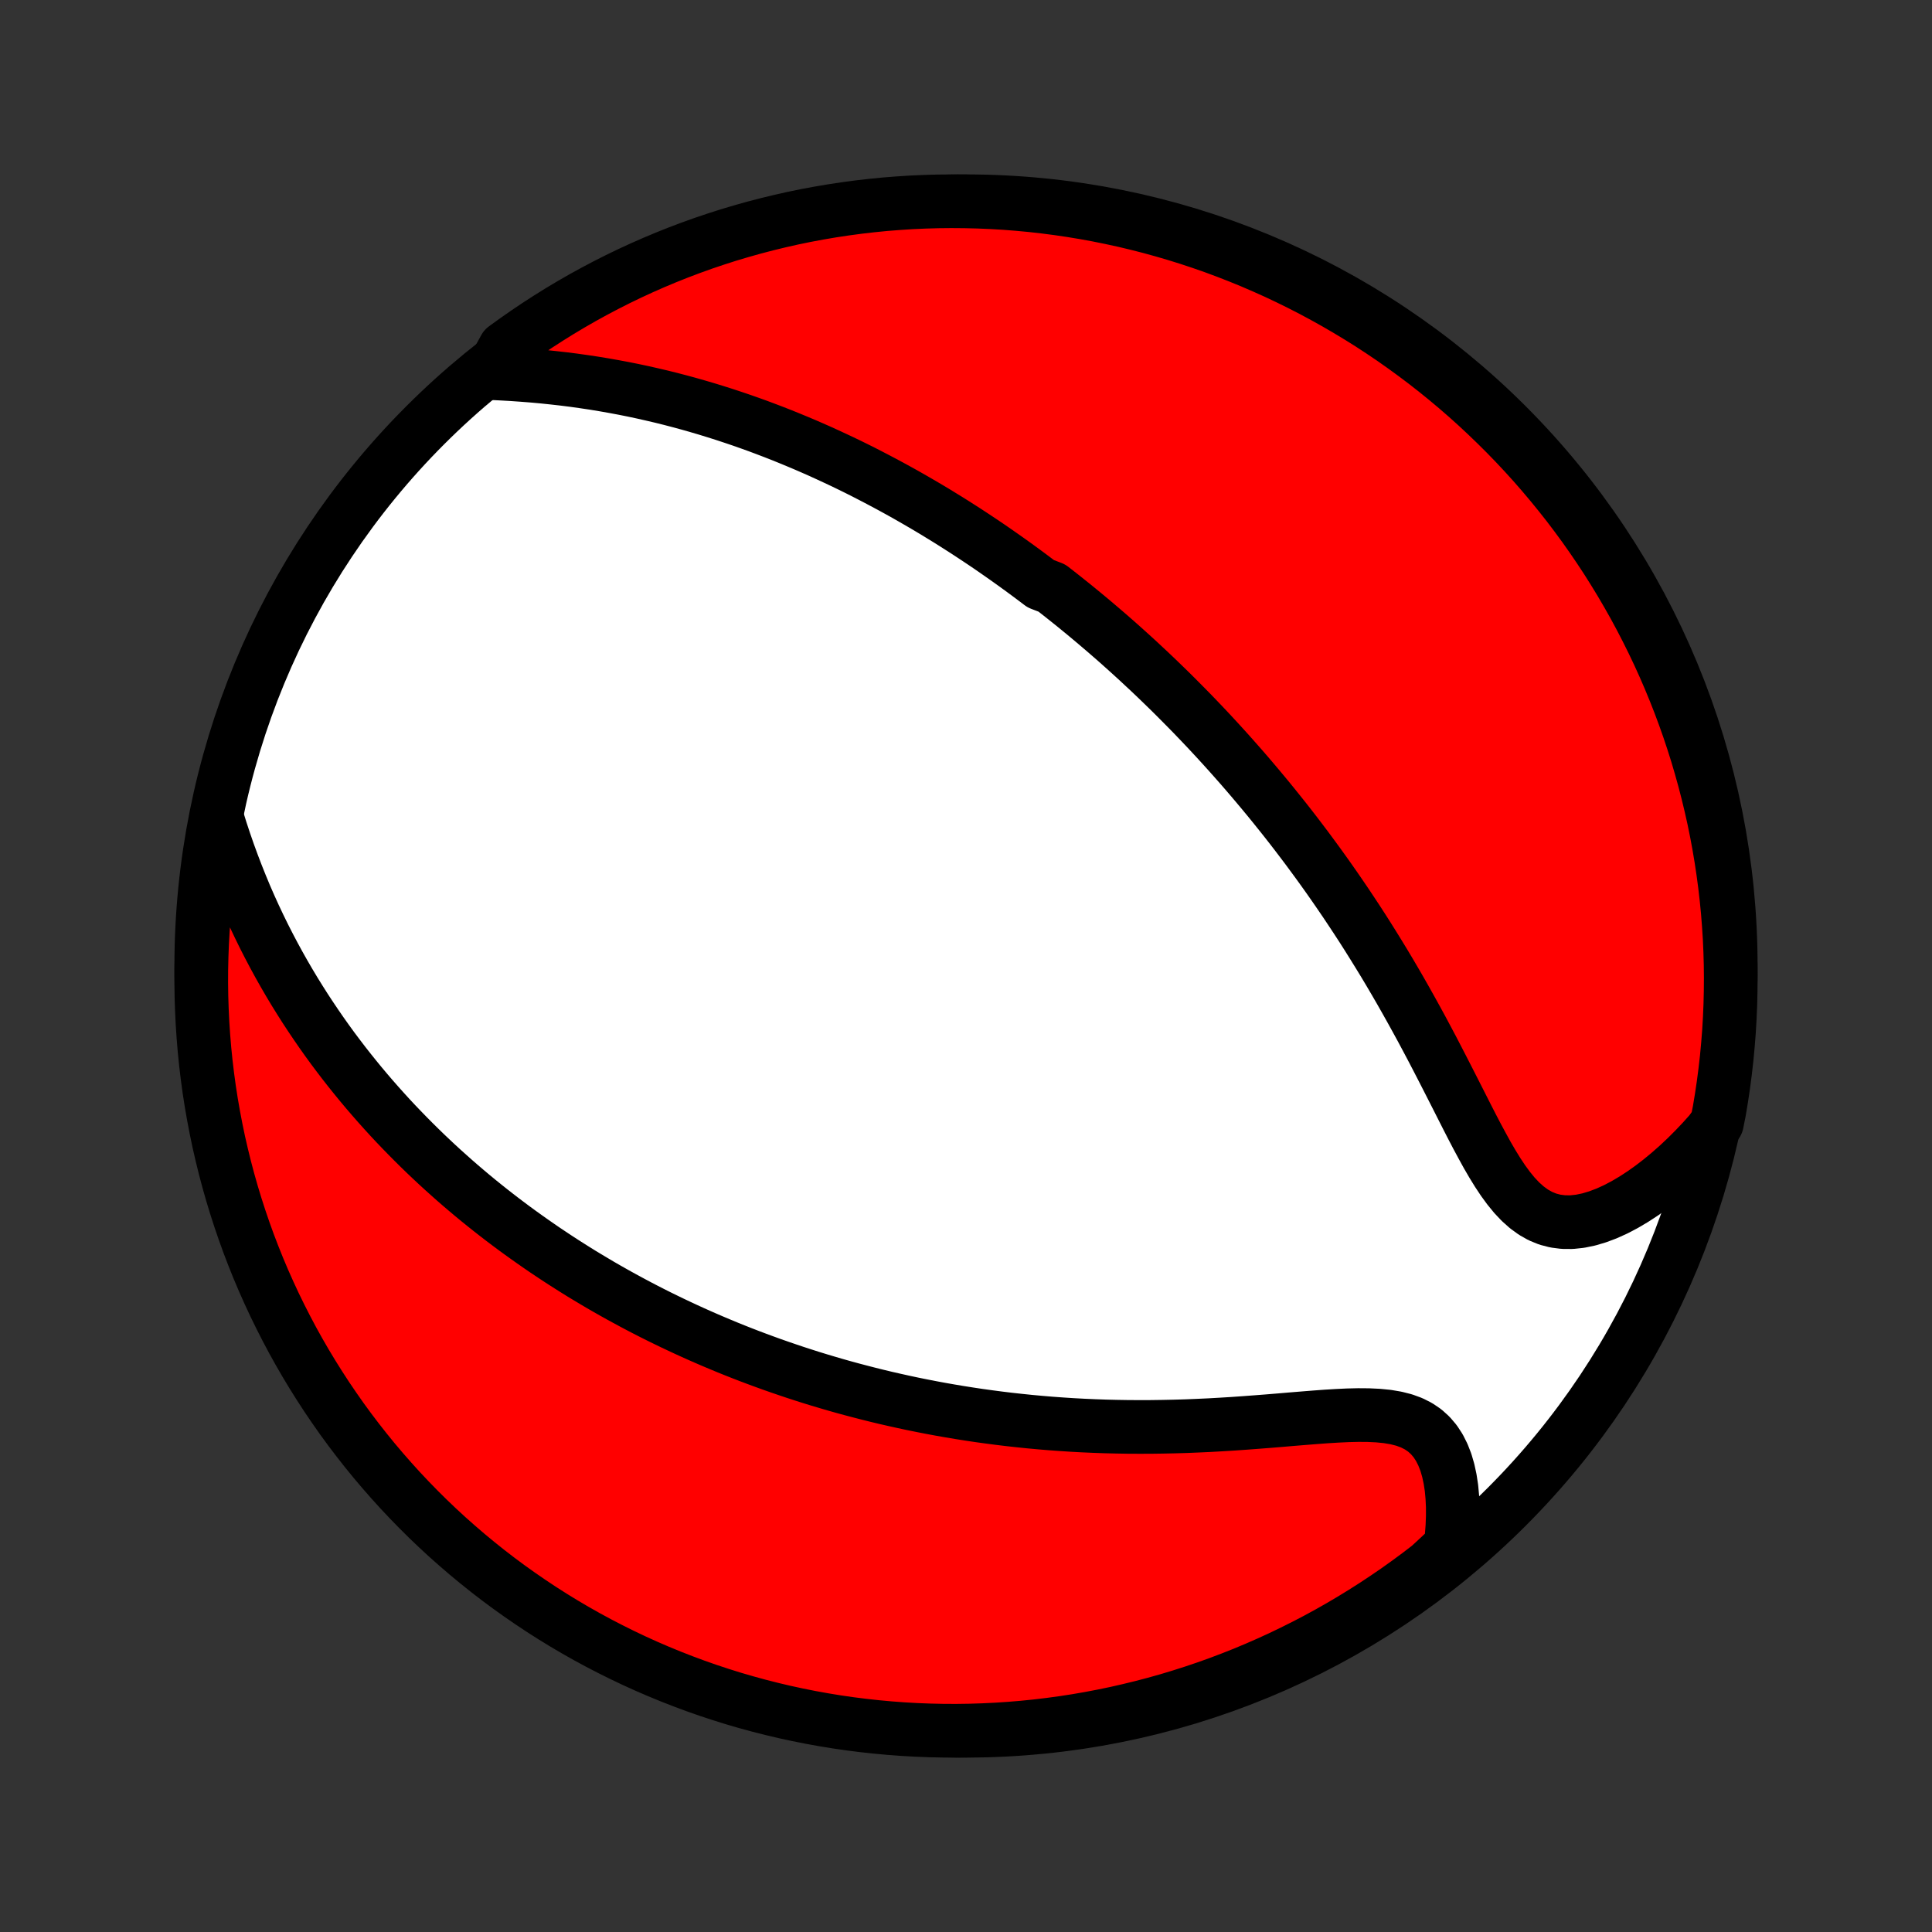 <?xml version="1.0" encoding="utf-8" standalone="no"?>
<!DOCTYPE svg PUBLIC "-//W3C//DTD SVG 1.1//EN"
  "http://www.w3.org/Graphics/SVG/1.1/DTD/svg11.dtd">
<!-- Created with matplotlib (http://matplotlib.org/) -->
<svg height="72pt" version="1.1" viewBox="0 0 72 72" width="72pt" xmlns="http://www.w3.org/2000/svg" xmlns:xlink="http://www.w3.org/1999/xlink">
 <rect x="0" y="0" width="72" height="72" fill="#333333" stroke="none"/>
 <defs>
  <style type="text/css">
*{stroke-linecap:butt;stroke-linejoin:round;}
  </style>
 </defs>
 <g id="figure_1">
  <g id="patch_1">
   <path d="
M0 72
L72 72
L72 0
L0 0
z
" style="fill:none;"/>
  </g>
  <g id="axes_1">
   <g id="PatchCollection_1">
    <defs>
     <path d="
M36 -7.5
C43.558 -7.5 50.808 -10.503 56.153 -15.848
C61.497 -21.192 64.5 -28.442 64.5 -36
C64.5 -43.558 61.497 -50.808 56.153 -56.153
C50.808 -61.497 43.558 -64.5 36 -64.5
C28.442 -64.5 21.192 -61.497 15.848 -56.153
C10.503 -50.808 7.5 -43.558 7.5 -36
C7.5 -28.442 10.503 -21.192 15.848 -15.848
C21.192 -10.503 28.442 -7.5 36 -7.5
z
" id="C0_0_a811fe30f3"/>
     <path d="
M18.298 -58.095
L18.685 -58.076
L19.073 -58.054
L19.46 -58.027
L19.847 -57.997
L20.232 -57.962
L20.616 -57.922
L20.998 -57.879
L21.378 -57.831
L21.755 -57.778
L22.129 -57.722
L22.5 -57.661
L22.868 -57.596
L23.232 -57.528
L23.592 -57.456
L23.949 -57.38
L24.302 -57.3
L24.652 -57.218
L24.997 -57.132
L25.338 -57.043
L25.676 -56.951
L26.009 -56.856
L26.339 -56.759
L26.664 -56.659
L26.986 -56.557
L27.304 -56.452
L27.618 -56.346
L27.928 -56.237
L28.234 -56.127
L28.536 -56.014
L28.835 -55.9
L29.131 -55.784
L29.422 -55.666
L29.71 -55.547
L29.995 -55.427
L30.276 -55.305
L30.555 -55.182
L30.829 -55.057
L31.101 -54.931
L31.37 -54.805
L31.636 -54.677
L31.899 -54.548
L32.159 -54.418
L32.416 -54.286
L32.67 -54.154
L32.922 -54.021
L33.172 -53.887
L33.419 -53.752
L33.663 -53.617
L33.905 -53.48
L34.145 -53.342
L34.383 -53.204
L34.619 -53.065
L34.853 -52.925
L35.084 -52.783
L35.314 -52.642
L35.542 -52.499
L35.768 -52.355
L35.993 -52.211
L36.216 -52.065
L36.437 -51.919
L36.657 -51.772
L36.876 -51.624
L37.093 -51.474
L37.308 -51.324
L37.523 -51.173
L37.736 -51.021
L37.948 -50.868
L38.159 -50.714
L38.369 -50.559
L38.578 -50.402
L38.786 -50.245
L39.2 -50.086
L39.405 -49.926
L39.61 -49.765
L39.814 -49.602
L40.018 -49.439
L40.221 -49.273
L40.423 -49.107
L40.625 -48.939
L40.827 -48.769
L41.028 -48.598
L41.229 -48.426
L41.429 -48.252
L41.63 -48.076
L41.83 -47.898
L42.029 -47.719
L42.229 -47.538
L42.429 -47.355
L42.628 -47.169
L42.828 -46.983
L43.027 -46.794
L43.227 -46.602
L43.426 -46.409
L43.626 -46.214
L43.825 -46.016
L44.025 -45.815
L44.225 -45.613
L44.426 -45.408
L44.626 -45.2
L44.827 -44.99
L45.028 -44.777
L45.229 -44.561
L45.431 -44.342
L45.633 -44.12
L45.835 -43.896
L46.037 -43.668
L46.24 -43.438
L46.444 -43.203
L46.647 -42.966
L46.851 -42.725
L47.055 -42.481
L47.26 -42.234
L47.465 -41.982
L47.67 -41.727
L47.876 -41.469
L48.082 -41.206
L48.288 -40.94
L48.494 -40.669
L48.701 -40.395
L48.907 -40.116
L49.114 -39.834
L49.321 -39.547
L49.528 -39.256
L49.735 -38.96
L49.941 -38.661
L50.148 -38.357
L50.354 -38.048
L50.56 -37.736
L50.766 -37.419
L50.971 -37.097
L51.175 -36.771
L51.379 -36.441
L51.583 -36.107
L51.785 -35.769
L51.986 -35.427
L52.187 -35.08
L52.386 -34.73
L52.584 -34.377
L52.781 -34.02
L52.977 -33.661
L53.171 -33.298
L53.364 -32.934
L53.555 -32.567
L53.745 -32.199
L53.934 -31.83
L54.122 -31.461
L54.309 -31.093
L54.495 -30.726
L54.68 -30.361
L54.865 -30
L55.051 -29.644
L55.239 -29.295
L55.427 -28.953
L55.619 -28.623
L55.815 -28.305
L56.016 -28.002
L56.224 -27.718
L56.439 -27.455
L56.664 -27.217
L56.9 -27.006
L57.148 -26.826
L57.408 -26.679
L57.681 -26.568
L57.966 -26.494
L58.263 -26.456
L58.57 -26.454
L58.887 -26.488
L59.211 -26.555
L59.541 -26.653
L59.875 -26.779
L60.212 -26.932
L60.549 -27.109
L60.886 -27.308
L61.221 -27.526
L61.554 -27.763
L61.884 -28.017
L62.208 -28.285
L62.528 -28.567
L62.842 -28.862
L63.149 -29.168
L63.45 -29.485
L63.743 -29.812
L63.985 -30.149
L64.075 -30.606
L64.156 -31.095
L64.229 -31.586
L64.293 -32.078
L64.349 -32.571
L64.395 -33.066
L64.434 -33.561
L64.463 -34.057
L64.484 -34.553
L64.496 -35.05
L64.5 -35.547
L64.495 -36.045
L64.481 -36.542
L64.459 -37.039
L64.427 -37.536
L64.388 -38.033
L64.339 -38.529
L64.282 -39.024
L64.216 -39.518
L64.142 -40.011
L64.059 -40.503
L63.968 -40.993
L63.868 -41.482
L63.759 -41.969
L63.642 -42.455
L63.517 -42.938
L63.383 -43.42
L63.242 -43.899
L63.091 -44.376
L62.933 -44.85
L62.766 -45.321
L62.591 -45.79
L62.408 -46.255
L62.217 -46.718
L62.018 -47.177
L61.811 -47.633
L61.596 -48.085
L61.373 -48.534
L61.143 -48.979
L60.905 -49.42
L60.659 -49.856
L60.406 -50.289
L60.145 -50.717
L59.878 -51.141
L59.602 -51.56
L59.32 -51.974
L59.031 -52.384
L58.734 -52.788
L58.431 -53.188
L58.12 -53.582
L57.803 -53.971
L57.48 -54.354
L57.15 -54.732
L56.813 -55.104
L56.47 -55.47
L56.121 -55.83
L55.765 -56.184
L55.404 -56.532
L55.037 -56.874
L54.664 -57.21
L54.285 -57.539
L53.901 -57.861
L53.511 -58.177
L53.116 -58.486
L52.715 -58.788
L52.31 -59.083
L51.9 -59.372
L51.484 -59.653
L51.065 -59.927
L50.64 -60.193
L50.211 -60.452
L49.778 -60.704
L49.34 -60.948
L48.899 -61.185
L48.453 -61.414
L48.004 -61.635
L47.551 -61.849
L47.094 -62.054
L46.635 -62.252
L46.172 -62.441
L45.705 -62.623
L45.236 -62.797
L44.764 -62.962
L44.29 -63.119
L43.812 -63.268
L43.333 -63.408
L42.851 -63.541
L42.367 -63.664
L41.882 -63.78
L41.394 -63.886
L40.905 -63.985
L40.414 -64.075
L39.922 -64.156
L39.429 -64.229
L38.934 -64.293
L38.439 -64.349
L37.943 -64.395
L37.447 -64.434
L36.95 -64.463
L36.453 -64.484
L35.955 -64.496
L35.458 -64.5
L34.961 -64.495
L34.464 -64.481
L33.967 -64.459
L33.471 -64.427
L32.976 -64.388
L32.482 -64.339
L31.989 -64.282
L31.497 -64.216
L31.007 -64.142
L30.518 -64.059
L30.031 -63.968
L29.545 -63.868
L29.062 -63.759
L28.58 -63.642
L28.101 -63.517
L27.624 -63.383
L27.15 -63.242
L26.679 -63.091
L26.21 -62.933
L25.745 -62.766
L25.282 -62.591
L24.823 -62.408
L24.367 -62.217
L23.915 -62.018
L23.466 -61.811
L23.021 -61.596
L22.58 -61.373
L22.144 -61.143
L21.711 -60.905
L21.283 -60.659
L20.859 -60.406
L20.44 -60.145
L20.026 -59.878
L19.616 -59.602
L19.212 -59.32
L18.812 -59.031
z
" id="C0_1_51bb85ca67"/>
     <path d="
M8.098 -41.482
L8.231 -41.056
L8.37 -40.635
L8.514 -40.22
L8.664 -39.81
L8.818 -39.407
L8.977 -39.009
L9.14 -38.617
L9.308 -38.232
L9.48 -37.853
L9.656 -37.481
L9.835 -37.115
L10.018 -36.756
L10.204 -36.403
L10.393 -36.056
L10.584 -35.717
L10.778 -35.383
L10.974 -35.056
L11.173 -34.735
L11.373 -34.42
L11.576 -34.111
L11.78 -33.808
L11.985 -33.511
L12.192 -33.219
L12.4 -32.933
L12.61 -32.653
L12.82 -32.378
L13.032 -32.108
L13.245 -31.843
L13.458 -31.583
L13.672 -31.328
L13.887 -31.078
L14.102 -30.833
L14.318 -30.592
L14.534 -30.355
L14.751 -30.123
L14.969 -29.895
L15.187 -29.671
L15.405 -29.451
L15.623 -29.235
L15.842 -29.022
L16.062 -28.813
L16.281 -28.608
L16.501 -28.406
L16.722 -28.208
L16.942 -28.012
L17.163 -27.82
L17.385 -27.631
L17.606 -27.445
L17.828 -27.262
L18.051 -27.082
L18.273 -26.905
L18.497 -26.73
L18.72 -26.558
L18.944 -26.389
L19.169 -26.221
L19.394 -26.057
L19.62 -25.895
L19.846 -25.735
L20.073 -25.577
L20.3 -25.421
L20.529 -25.268
L20.758 -25.116
L20.987 -24.967
L21.218 -24.82
L21.449 -24.674
L21.681 -24.53
L21.915 -24.389
L22.149 -24.249
L22.384 -24.11
L22.62 -23.974
L22.858 -23.839
L23.096 -23.706
L23.336 -23.575
L23.577 -23.445
L23.82 -23.316
L24.064 -23.189
L24.309 -23.064
L24.556 -22.94
L24.805 -22.818
L25.055 -22.697
L25.307 -22.578
L25.56 -22.46
L25.816 -22.343
L26.073 -22.228
L26.333 -22.114
L26.594 -22.002
L26.858 -21.891
L27.123 -21.781
L27.391 -21.673
L27.662 -21.566
L27.934 -21.461
L28.21 -21.357
L28.487 -21.255
L28.768 -21.153
L29.051 -21.054
L29.337 -20.956
L29.625 -20.859
L29.917 -20.764
L30.212 -20.67
L30.51 -20.578
L30.811 -20.488
L31.115 -20.399
L31.422 -20.312
L31.733 -20.227
L32.048 -20.144
L32.366 -20.062
L32.687 -19.982
L33.012 -19.904
L33.341 -19.829
L33.674 -19.755
L34.011 -19.683
L34.352 -19.614
L34.696 -19.547
L35.045 -19.482
L35.398 -19.42
L35.755 -19.36
L36.117 -19.303
L36.482 -19.248
L36.852 -19.197
L37.226 -19.148
L37.604 -19.102
L37.987 -19.06
L38.373 -19.02
L38.765 -18.984
L39.16 -18.951
L39.559 -18.922
L39.963 -18.896
L40.37 -18.874
L40.782 -18.856
L41.197 -18.841
L41.616 -18.831
L42.038 -18.824
L42.464 -18.822
L42.893 -18.823
L43.324 -18.829
L43.758 -18.838
L44.195 -18.851
L44.633 -18.869
L45.073 -18.889
L45.513 -18.914
L45.955 -18.941
L46.396 -18.972
L46.836 -19.005
L47.276 -19.039
L47.713 -19.075
L48.147 -19.112
L48.577 -19.147
L49.001 -19.181
L49.419 -19.212
L49.83 -19.237
L50.231 -19.256
L50.62 -19.265
L50.997 -19.262
L51.358 -19.245
L51.702 -19.211
L52.027 -19.156
L52.33 -19.079
L52.611 -18.976
L52.867 -18.846
L53.099 -18.688
L53.304 -18.502
L53.485 -18.289
L53.641 -18.05
L53.773 -17.787
L53.884 -17.503
L53.972 -17.201
L54.041 -16.882
L54.092 -16.549
L54.124 -16.204
L54.141 -15.85
L54.141 -15.488
L54.127 -15.12
L54.099 -14.747
L54.057 -14.37
L53.657 -13.992
L53.264 -13.629
L52.866 -13.324
L52.462 -13.026
L52.054 -12.735
L51.64 -12.452
L51.222 -12.175
L50.799 -11.906
L50.372 -11.644
L49.94 -11.389
L49.504 -11.142
L49.064 -10.902
L48.62 -10.671
L48.172 -10.447
L47.721 -10.23
L47.266 -10.022
L46.807 -9.821
L46.345 -9.628
L45.88 -9.444
L45.412 -9.267
L44.941 -9.099
L44.467 -8.939
L43.991 -8.787
L43.513 -8.643
L43.032 -8.508
L42.548 -8.381
L42.063 -8.263
L41.576 -8.152
L41.088 -8.051
L40.598 -7.958
L40.106 -7.873
L39.613 -7.797
L39.119 -7.73
L38.624 -7.671
L38.129 -7.621
L37.632 -7.58
L37.136 -7.547
L36.638 -7.523
L36.141 -7.507
L35.644 -7.5
L35.146 -7.502
L34.649 -7.513
L34.153 -7.532
L33.657 -7.56
L33.161 -7.597
L32.667 -7.642
L32.173 -7.696
L31.681 -7.758
L31.19 -7.829
L30.701 -7.909
L30.213 -7.997
L29.726 -8.094
L29.242 -8.199
L28.76 -8.313
L28.28 -8.435
L27.802 -8.566
L27.327 -8.704
L26.855 -8.852
L26.385 -9.007
L25.918 -9.171
L25.455 -9.343
L24.994 -9.523
L24.537 -9.711
L24.083 -9.907
L23.633 -10.111
L23.187 -10.323
L22.745 -10.543
L22.306 -10.77
L21.872 -11.005
L21.442 -11.248
L21.017 -11.498
L20.596 -11.756
L20.18 -12.021
L19.769 -12.294
L19.362 -12.574
L18.961 -12.86
L18.565 -13.154
L18.174 -13.455
L17.789 -13.763
L17.409 -14.077
L17.035 -14.399
L16.666 -14.726
L16.304 -15.06
L15.947 -15.401
L15.597 -15.748
L15.253 -16.101
L14.915 -16.46
L14.584 -16.825
L14.259 -17.196
L13.94 -17.573
L13.629 -17.955
L13.324 -18.343
L13.026 -18.736
L12.735 -19.134
L12.452 -19.538
L12.175 -19.946
L11.906 -20.36
L11.644 -20.778
L11.389 -21.201
L11.142 -21.628
L10.902 -22.06
L10.671 -22.496
L10.447 -22.936
L10.23 -23.38
L10.022 -23.828
L9.821 -24.279
L9.628 -24.735
L9.444 -25.193
L9.267 -25.655
L9.099 -26.12
L8.939 -26.588
L8.787 -27.059
L8.643 -27.533
L8.508 -28.009
L8.381 -28.488
L8.263 -28.968
L8.152 -29.451
L8.051 -29.937
L7.958 -30.424
L7.873 -30.912
L7.797 -31.402
L7.73 -31.894
L7.671 -32.387
L7.621 -32.881
L7.58 -33.376
L7.547 -33.871
L7.523 -34.368
L7.507 -34.864
L7.5 -35.362
L7.502 -35.859
L7.513 -36.356
L7.532 -36.854
L7.56 -37.351
L7.597 -37.847
L7.642 -38.343
L7.696 -38.839
L7.758 -39.333
L7.829 -39.827
L7.909 -40.319
z
" id="C0_2_d06bd0afc0"/>
    </defs>
    <g clip-path="url(#p1bffca34e9)">
     <use style="fill:#ffffff;stroke:#000000;stroke-width:2.0;" x="0.0" xlink:href="#C0_0_a811fe30f3" y="72.0"/>
    </g>
    <g clip-path="url(#p1bffca34e9)">
     <use style="fill:#ff0000;stroke:#000000;stroke-width:2.0;" x="0.0" xlink:href="#C0_1_51bb85ca67" y="72.0"/>
    </g>
    <g clip-path="url(#p1bffca34e9)">
     <use style="fill:#ff0000;stroke:#000000;stroke-width:2.0;" x="0.0" xlink:href="#C0_2_d06bd0afc0" y="72.0"/>
    </g>
   </g>
  </g>
 </g>
 <defs>
  <clipPath id="p1bffca34e9">
   <rect height="72.0" width="72.0" x="0.0" y="0.0"/>
  </clipPath>
 </defs>
</svg>
